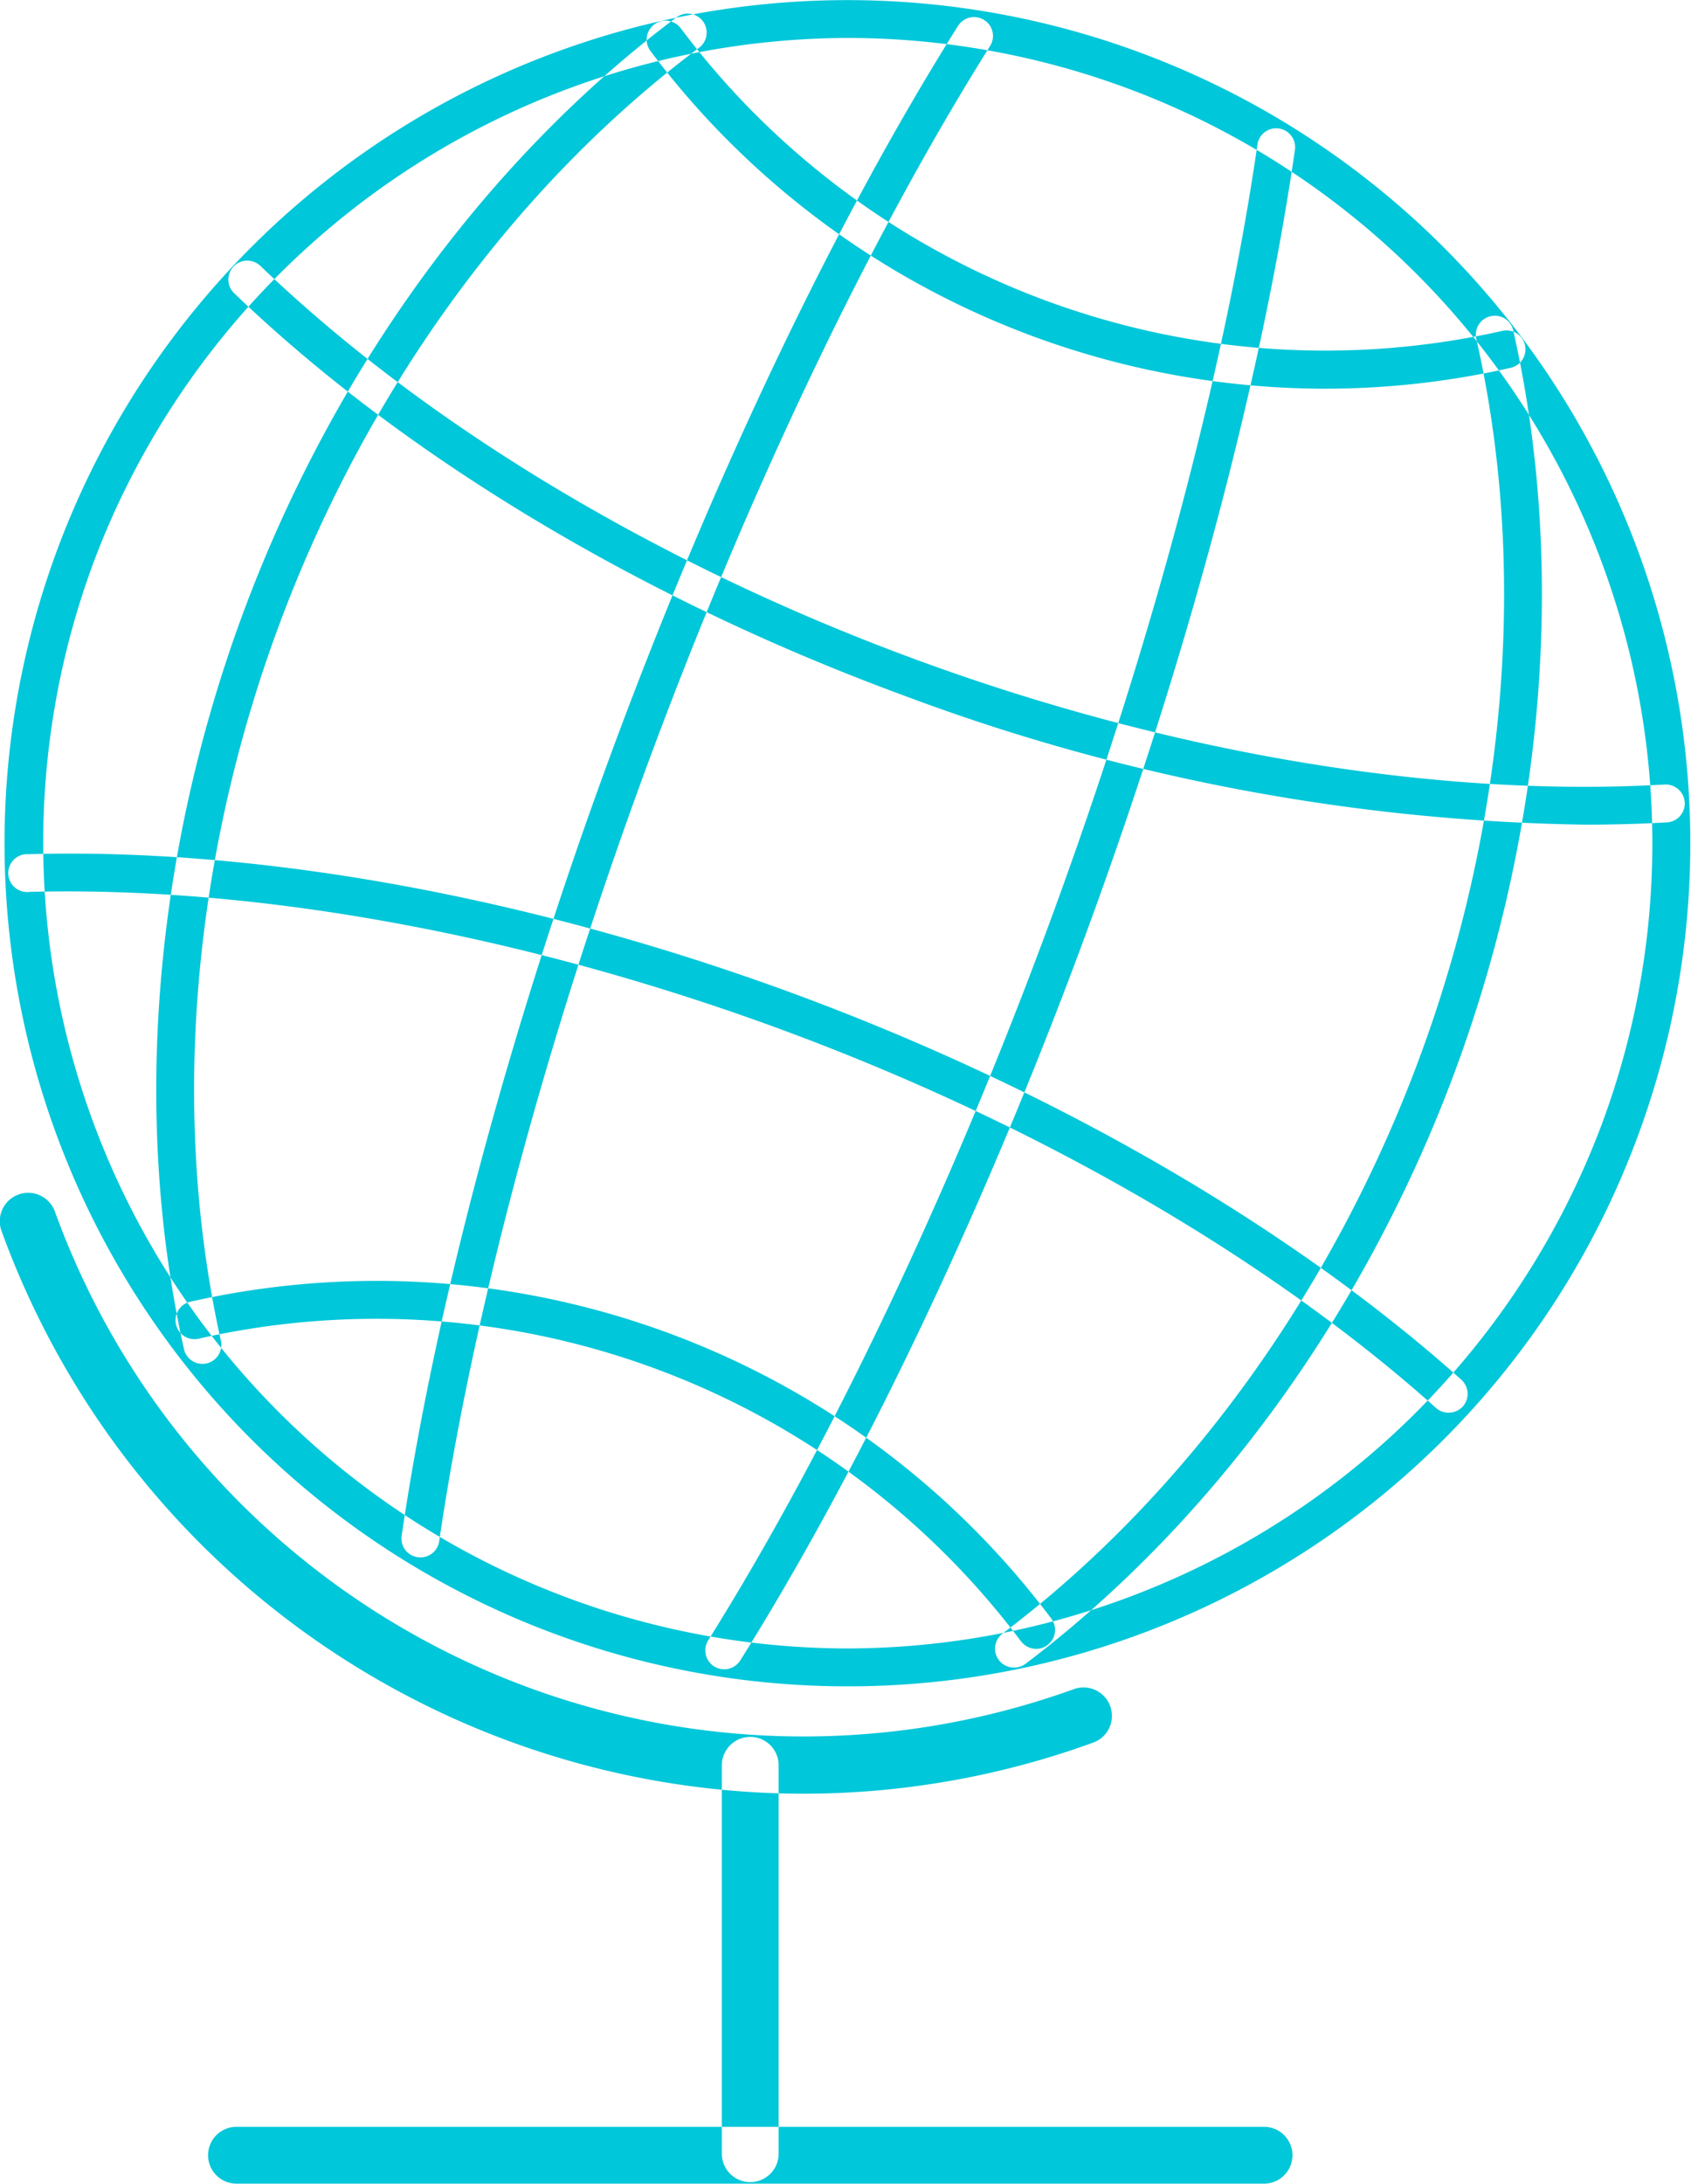 <svg xmlns="http://www.w3.org/2000/svg" width="89.316" height="115.316" viewBox="0 0 89.316 115.316">
<defs>
    <style>
      .cls-1 {
        fill: #00c7d9;
        fill-rule: evenodd;
      }
    </style>
  </defs>
  <path id="EARTH" class="cls-1" d="M1000.8,1073.56a45.085,45.085,0,0,1-42.362-29.68,1.5,1.5,0,1,1,2.82-1.02,42.058,42.058,0,0,0,53.8,25.18,1.5,1.5,0,1,1,1.03,2.82A44.793,44.793,0,0,1,1000.8,1073.56Zm24.31,20.59H970.834a1.5,1.5,0,1,1,0-3h54.276A1.5,1.5,0,1,1,1025.11,1094.15Zm-27.139-.08a1.5,1.5,0,0,1-1.5-1.5v-20.51a1.5,1.5,0,0,1,3,0v20.51A1.5,1.5,0,0,1,997.971,1094.07Zm5.149-26.18h0a44.52,44.52,0,1,1,41.77-29.16A44.457,44.457,0,0,1,1003.12,1067.89Zm0.01-87.042a42.673,42.673,0,0,0-39.9,27.842,42.545,42.545,0,0,0,39.891,57.2h0a42.66,42.66,0,0,0,39.89-27.85A42.53,42.53,0,0,0,1003.13,980.848Zm38.93,41.542a107.1,107.1,0,0,1-36.06-6.85c-13.817-5.09-26.35-12.62-35.288-21.213a1,1,0,1,1,1.387-1.441c8.743,8.4,21.028,15.784,34.591,20.774,13.48,4.96,27.54,7.31,39.58,6.61a1.011,1.011,0,0,1,1.06.94,1,1,0,0,1-.95,1.06Q1044.265,1022.39,1042.06,1022.39Zm-13.73-23.021A44.593,44.593,0,0,1,992.7,981.536a1,1,0,1,1,1.6-1.2,42.543,42.543,0,0,0,43.427,15.973,1,1,0,0,1,.44,1.95A44.249,44.249,0,0,1,1028.33,999.369Zm6.53,54.071a1,1,0,0,1-.67-0.25c-8.88-7.95-21.19-15.06-34.676-20.02-13.576-4.99-27.661-7.55-39.611-7.23a1,1,0,1,1-.056-1.99c12.236-.35,26.549,2.26,40.363,7.34,13.71,5.05,26.25,12.29,35.32,20.41a1.006,1.006,0,0,1,.08,1.41A1.017,1.017,0,0,1,1034.86,1053.44Zm-21.79,12.47a1.013,1.013,0,0,1-.8-0.4,42.544,42.544,0,0,0-43.423-15.98,1,1,0,1,1-.444-1.95,44.528,44.528,0,0,1,45.467,16.73,1,1,0,0,1-.2,1.4A0.963,0.963,0,0,1,1013.07,1065.91Zm-44.035-15.05a0.994,0.994,0,0,1-.975-0.78c-2.715-12.2-1.626-25.95,3.067-38.71,4.726-12.841,12.874-24.067,22.942-31.606a1,1,0,0,1,1.2,1.6c-9.764,7.31-17.671,18.213-22.265,30.705-4.563,12.4-5.625,25.74-2.991,37.58a1,1,0,0,1-.76,1.19A0.806,0.806,0,0,1,969.035,1050.86Zm42.875,16.04a1,1,0,0,1-.61-1.8c9.68-7.3,17.52-18.16,22.08-30.56,4.59-12.48,5.64-25.91,2.94-37.8a1,1,0,0,1,.76-1.2,0.994,0.994,0,0,1,1.19.754c2.78,12.268,1.71,26.1-3.01,38.938-4.7,12.76-12.78,23.93-22.75,31.47A1.029,1.029,0,0,1,1011.91,1066.9Zm-31.361-5.82a0.722,0.722,0,0,1-.146-0.01,0.993,0.993,0,0,1-.844-1.13c1.763-12.04,5.665-26.64,10.985-41.1,5.356-14.56,11.886-28.278,18.4-38.625a1,1,0,0,1,1.38-.315,0.992,0.992,0,0,1,.31,1.379c-6.43,10.233-12.9,23.821-18.209,38.251-5.274,14.33-9.139,28.79-10.884,40.7A0.993,0.993,0,0,1,980.549,1061.08Zm16.049,5.91a1.025,1.025,0,0,1-.531-0.15,1,1,0,0,1-.316-1.38c6.389-10.2,12.809-23.71,18.089-38.05,5.31-14.44,9.19-28.973,10.92-40.934a1,1,0,0,1,1.98.286c-1.75,12.1-5.67,26.778-11.02,41.338-5.33,14.47-11.81,28.11-18.274,38.42A1.007,1.007,0,0,1,996.6,1066.99Z" transform="translate(-958.344 -978.844)"/>
</svg>
